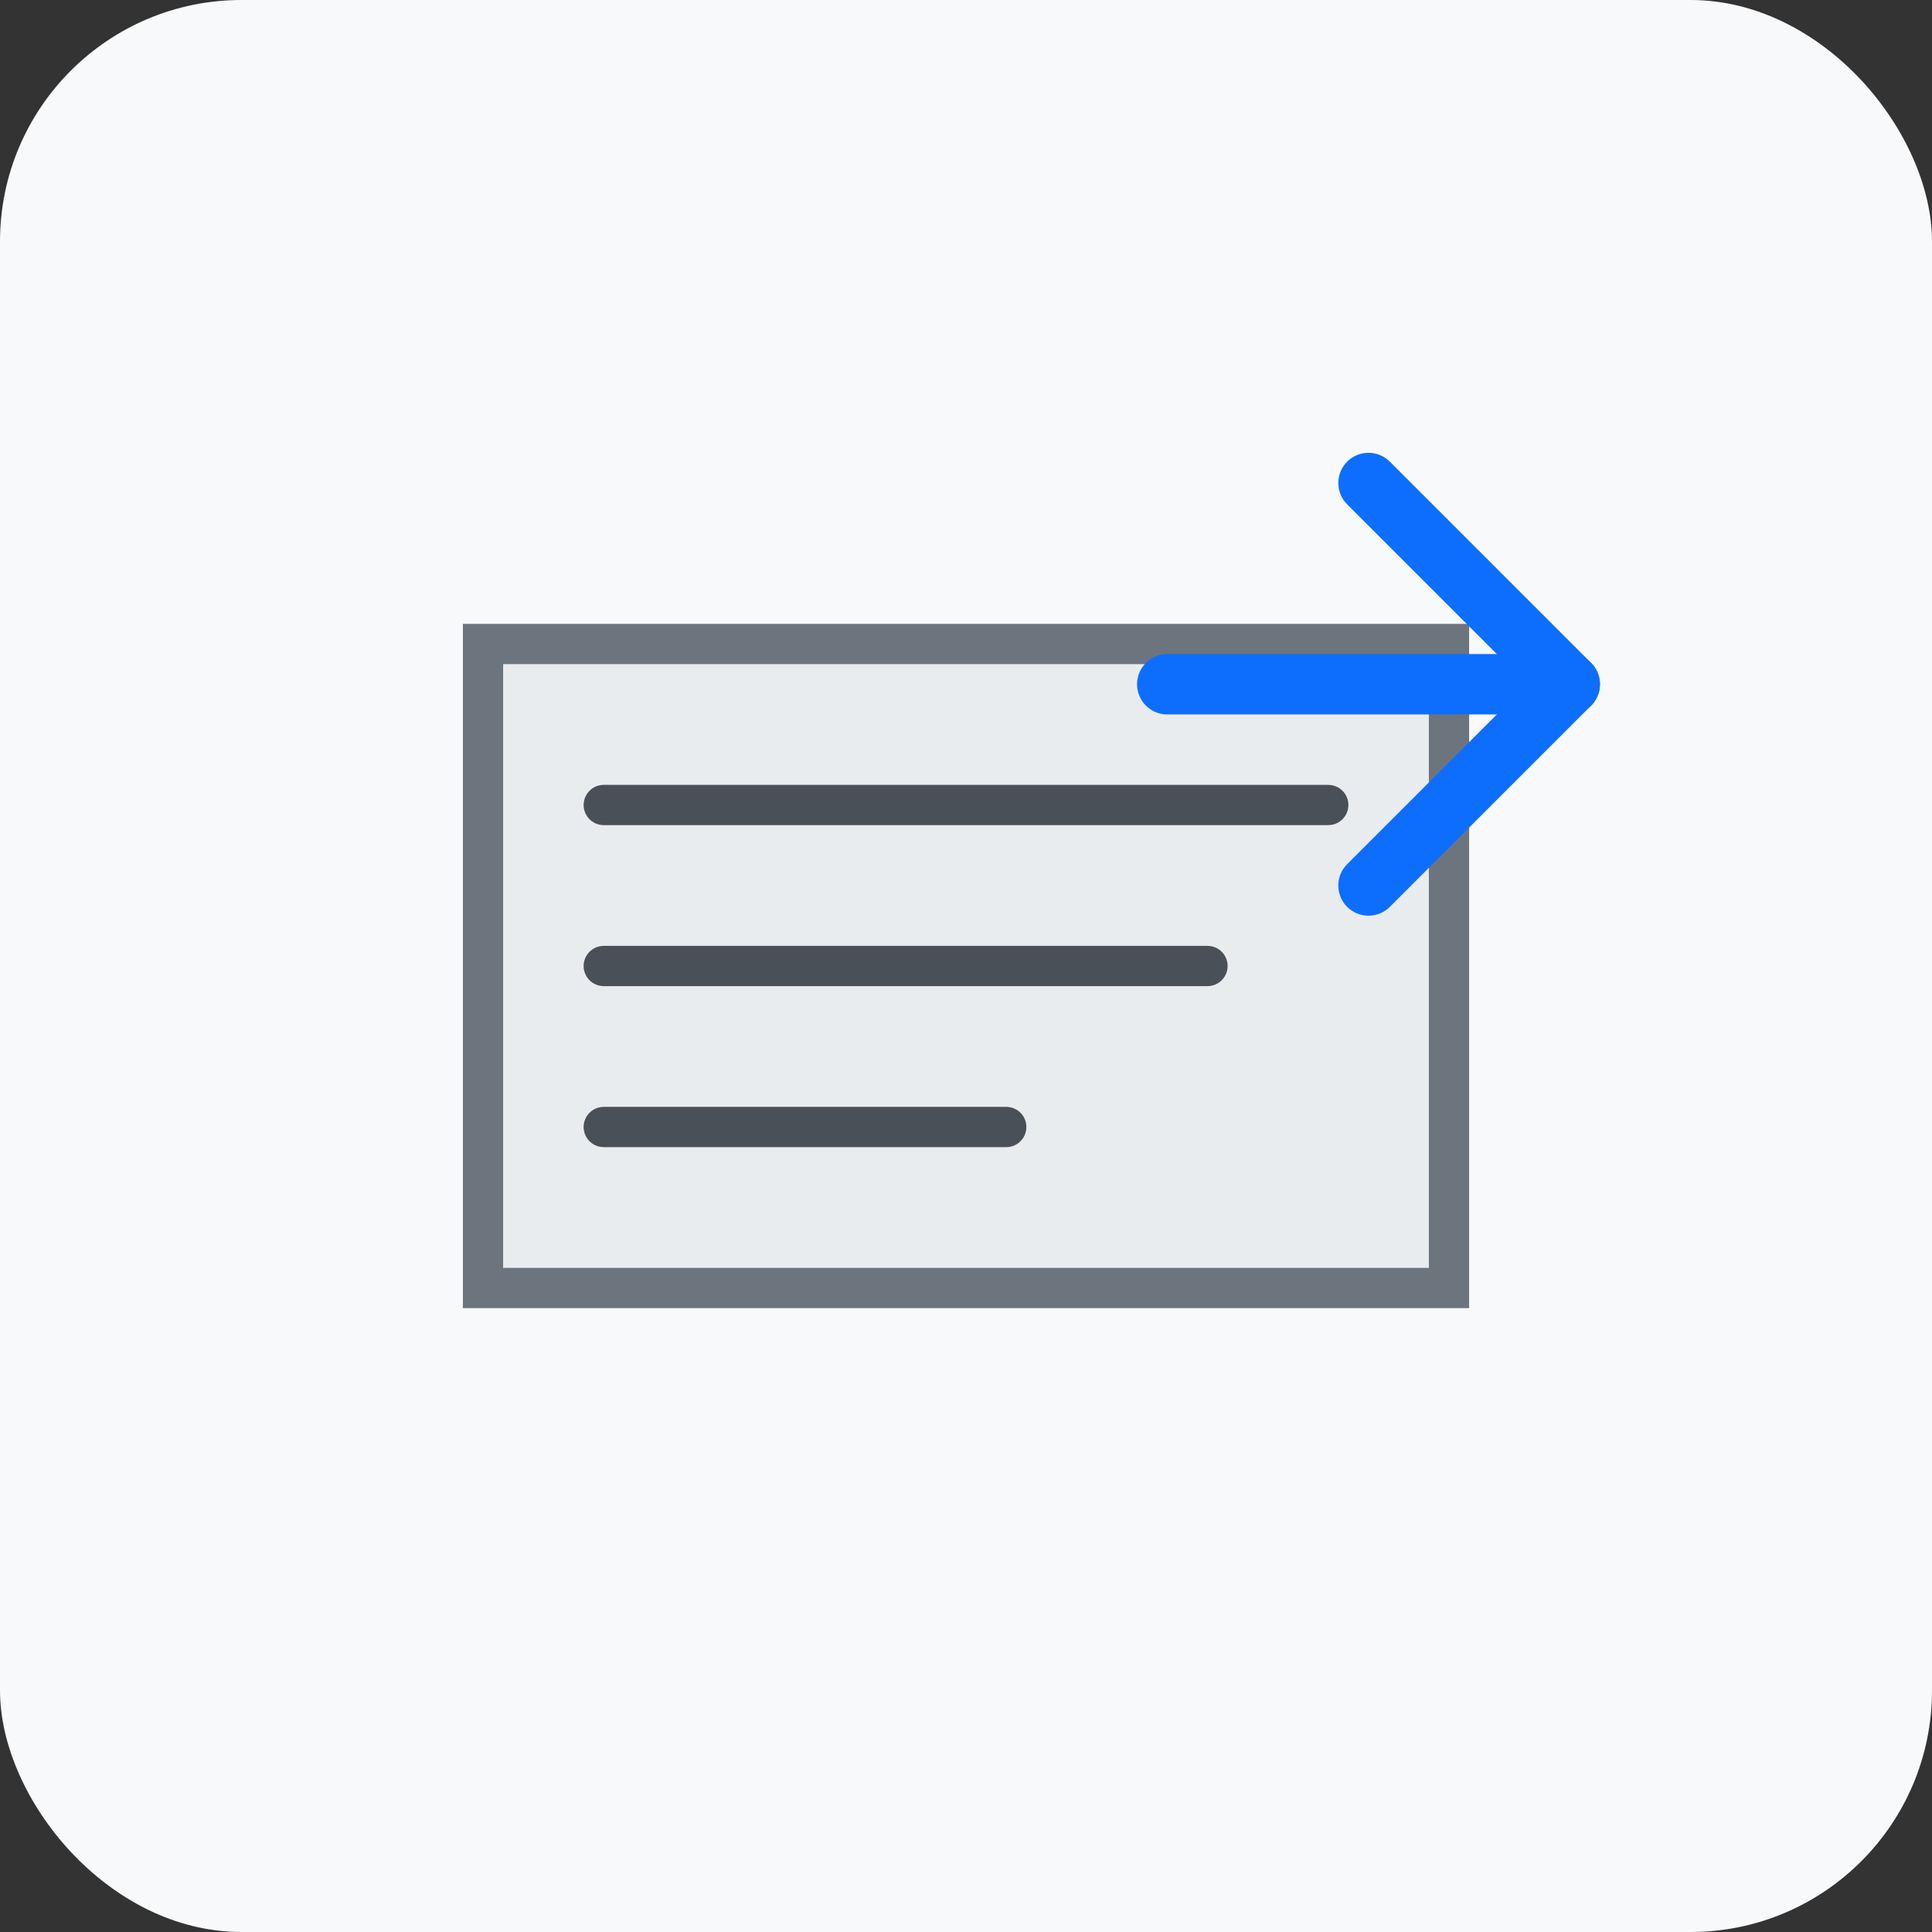 <svg xmlns="http://www.w3.org/2000/svg" width="192" height="192" viewBox="0 0 192 192" fill="none">
  <rect x="0" y="0" width="192" height="192" fill="#333333" stroke="none"/>
  <rect width="192" height="192" rx="24" fill="#f8f9fa"/>
  <path d="M48 64H144V128H48V64Z" fill="#e9ecef" stroke="#6c757d" stroke-width="4"/>
  <path d="M60 80H132" stroke="#495057" stroke-width="4" stroke-linecap="round"/>
  <path d="M60 96H120" stroke="#495057" stroke-width="4" stroke-linecap="round"/>
  <path d="M60 112H100" stroke="#495057" stroke-width="4" stroke-linecap="round"/>
  <path d="M136 48L156 68L136 88" stroke="#0d6efd" stroke-width="6" stroke-linecap="round" stroke-linejoin="round"/>
  <path d="M156 68H116" stroke="#0d6efd" stroke-width="6" stroke-linecap="round"/>
</svg> 